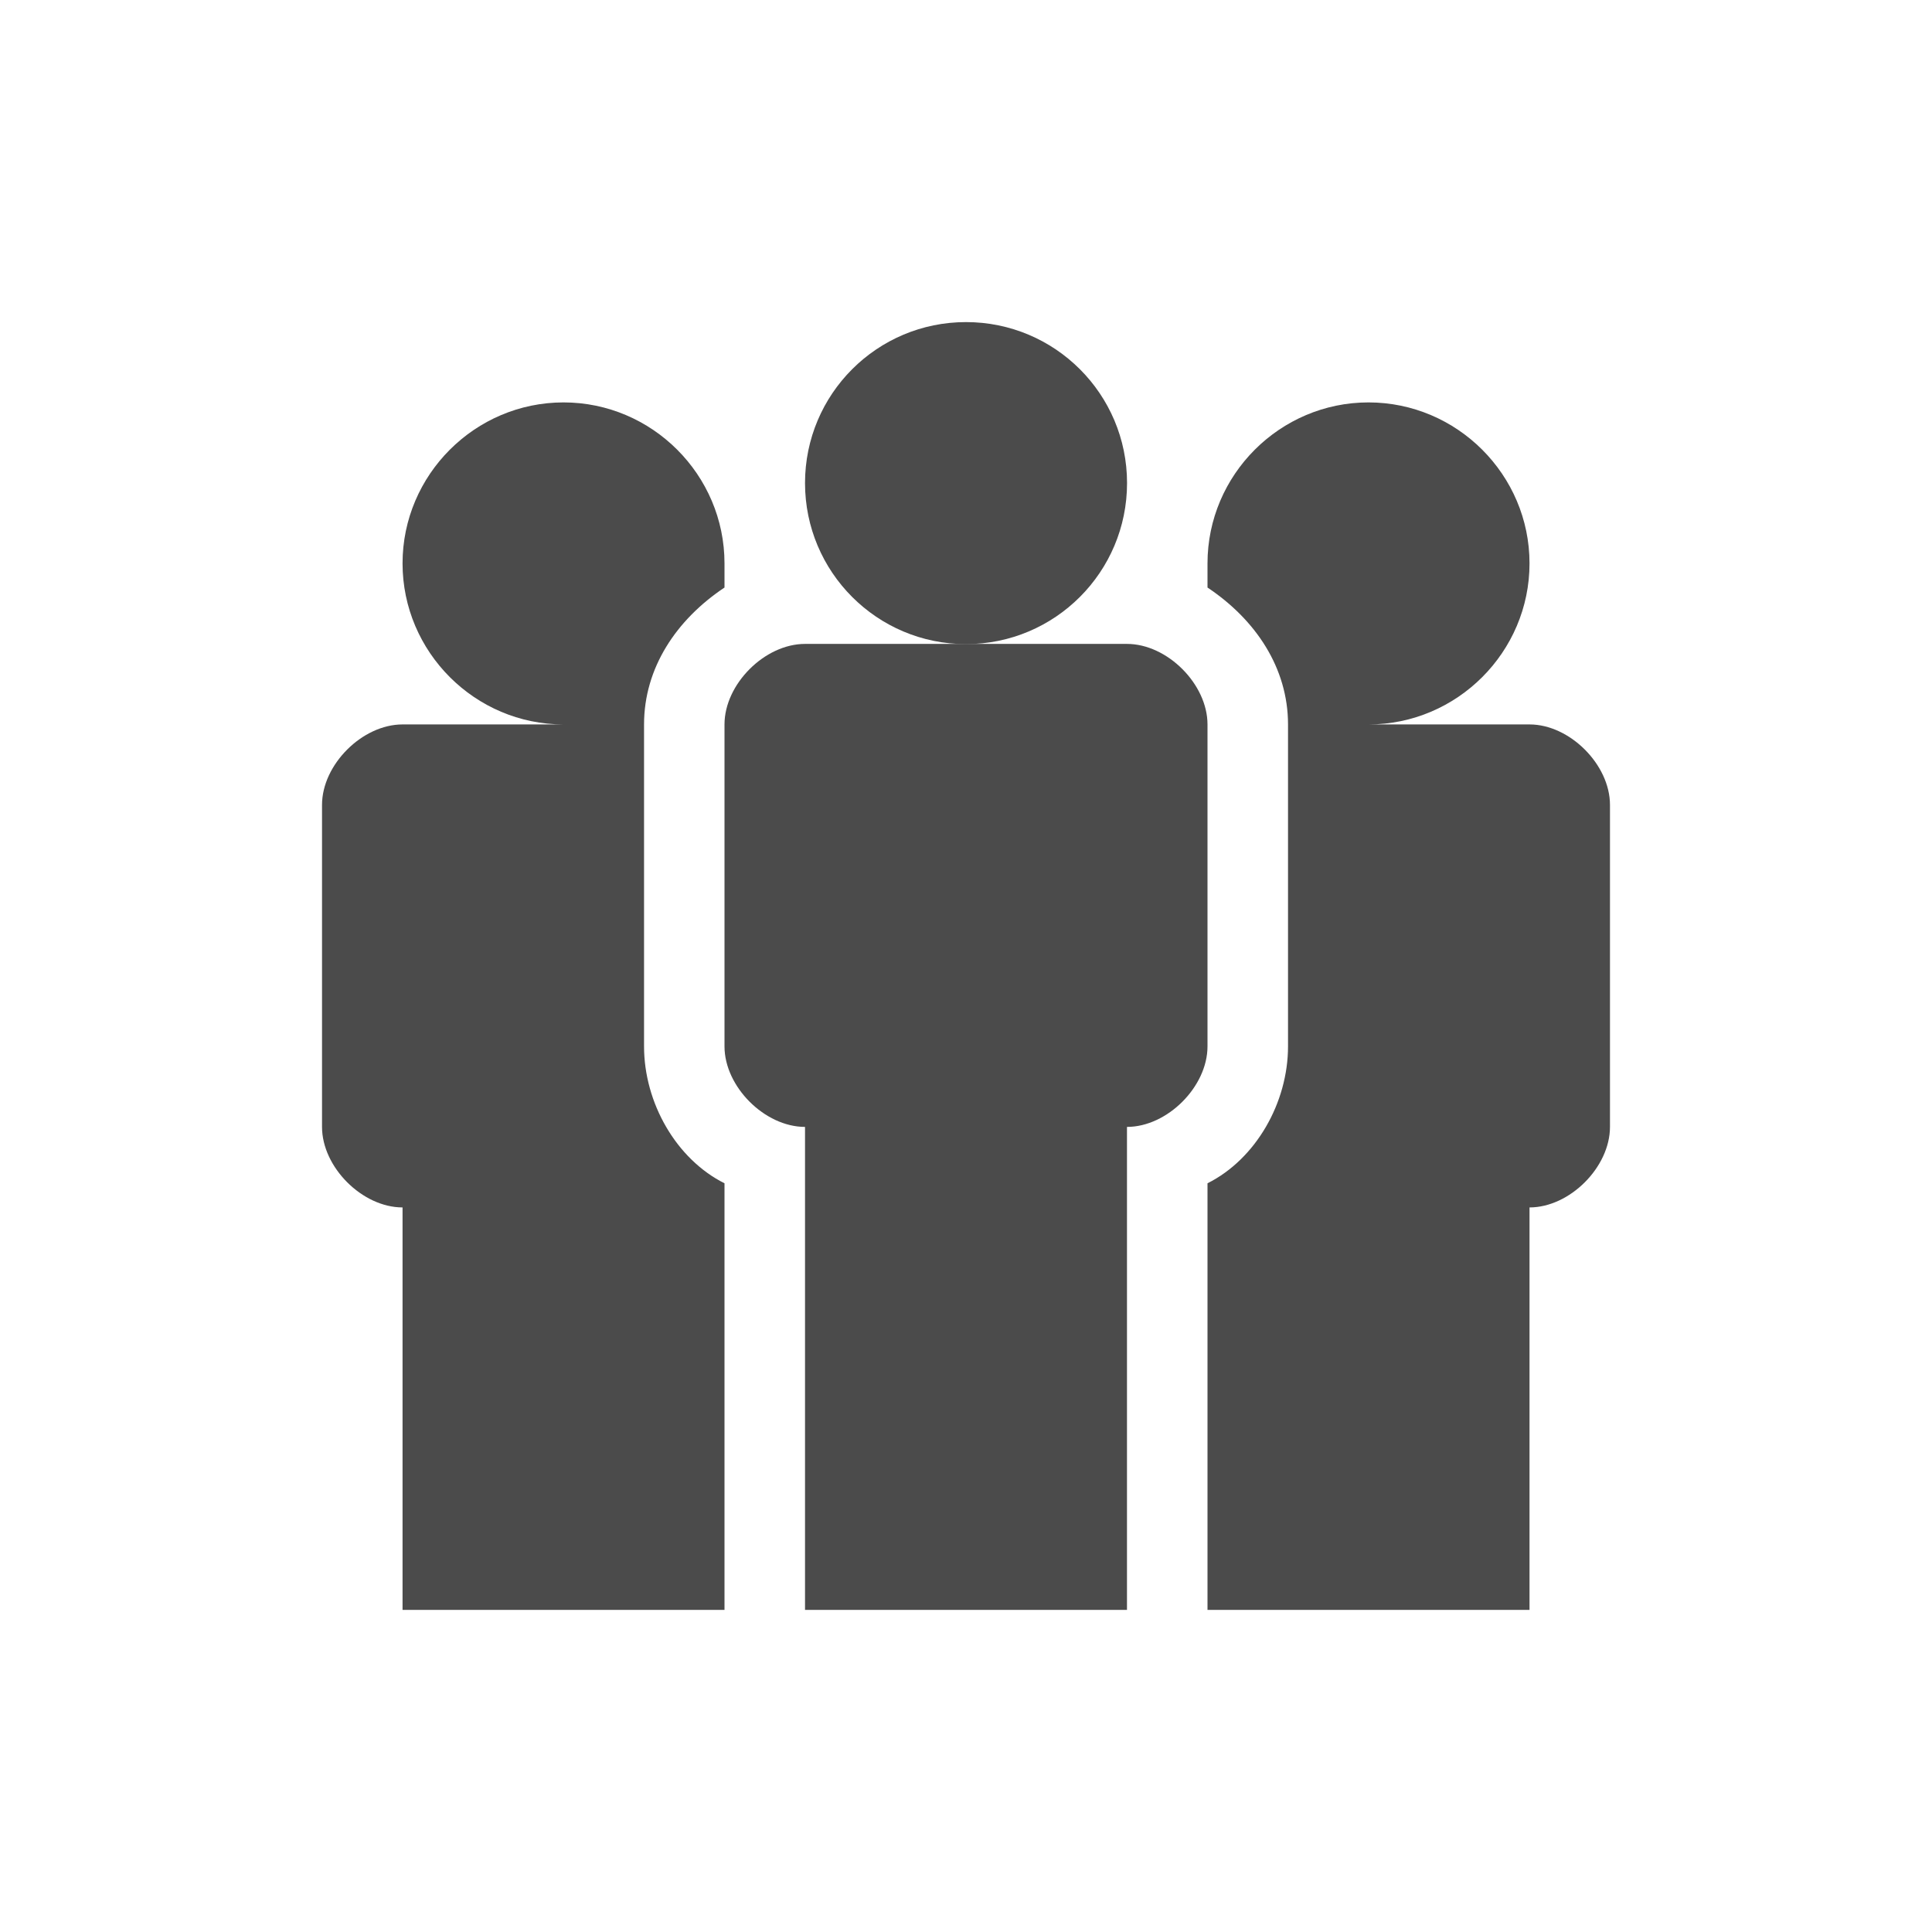 <svg width="28" height="28" viewBox="0 0 28 28" fill="none" xmlns="http://www.w3.org/2000/svg">
<path d="M10.5 23.332V17.149C9.8 16.799 9.334 15.982 9.334 15.165V10.499C9.334 9.682 9.8 8.982 10.5 8.515C10.5 8.399 10.5 8.282 10.5 8.165C10.5 6.882 9.45 5.832 8.167 5.832C6.884 5.832 5.834 6.882 5.834 8.165C5.834 9.449 6.884 10.499 8.167 10.499H5.834C5.25 10.499 4.667 11.082 4.667 11.665V16.332C4.667 16.915 5.25 17.499 5.834 17.499V23.332H10.5Z" fill="#4B4B4B"/>
<path d="M22.167 10.499H19.833C21.117 10.499 22.167 9.449 22.167 8.165C22.167 6.882 21.117 5.832 19.833 5.832C18.55 5.832 17.5 6.882 17.5 8.165C17.5 8.282 17.5 8.399 17.5 8.515C18.2 8.982 18.667 9.682 18.667 10.499V15.165C18.667 15.982 18.2 16.799 17.5 17.149V23.332H22.167V17.499C22.75 17.499 23.333 16.915 23.333 16.332V11.665C23.333 11.082 22.75 10.499 22.167 10.499Z" fill="#4B4B4B"/>
<path d="M16.334 7.001C16.334 8.29 15.29 9.335 14 9.335C12.711 9.335 11.667 8.29 11.667 7.001C11.667 5.712 12.711 4.668 14 4.668C15.29 4.668 16.334 5.712 16.334 7.001Z" fill="#4B4B4B"/>
<path d="M16.333 9.332H11.667C11.083 9.332 10.5 9.915 10.5 10.499V15.165C10.5 15.749 11.083 16.332 11.667 16.332V23.332H16.333V16.332C16.917 16.332 17.5 15.749 17.5 15.165V10.499C17.5 9.915 16.917 9.332 16.333 9.332Z" fill="#4B4B4B"/>
</svg>
